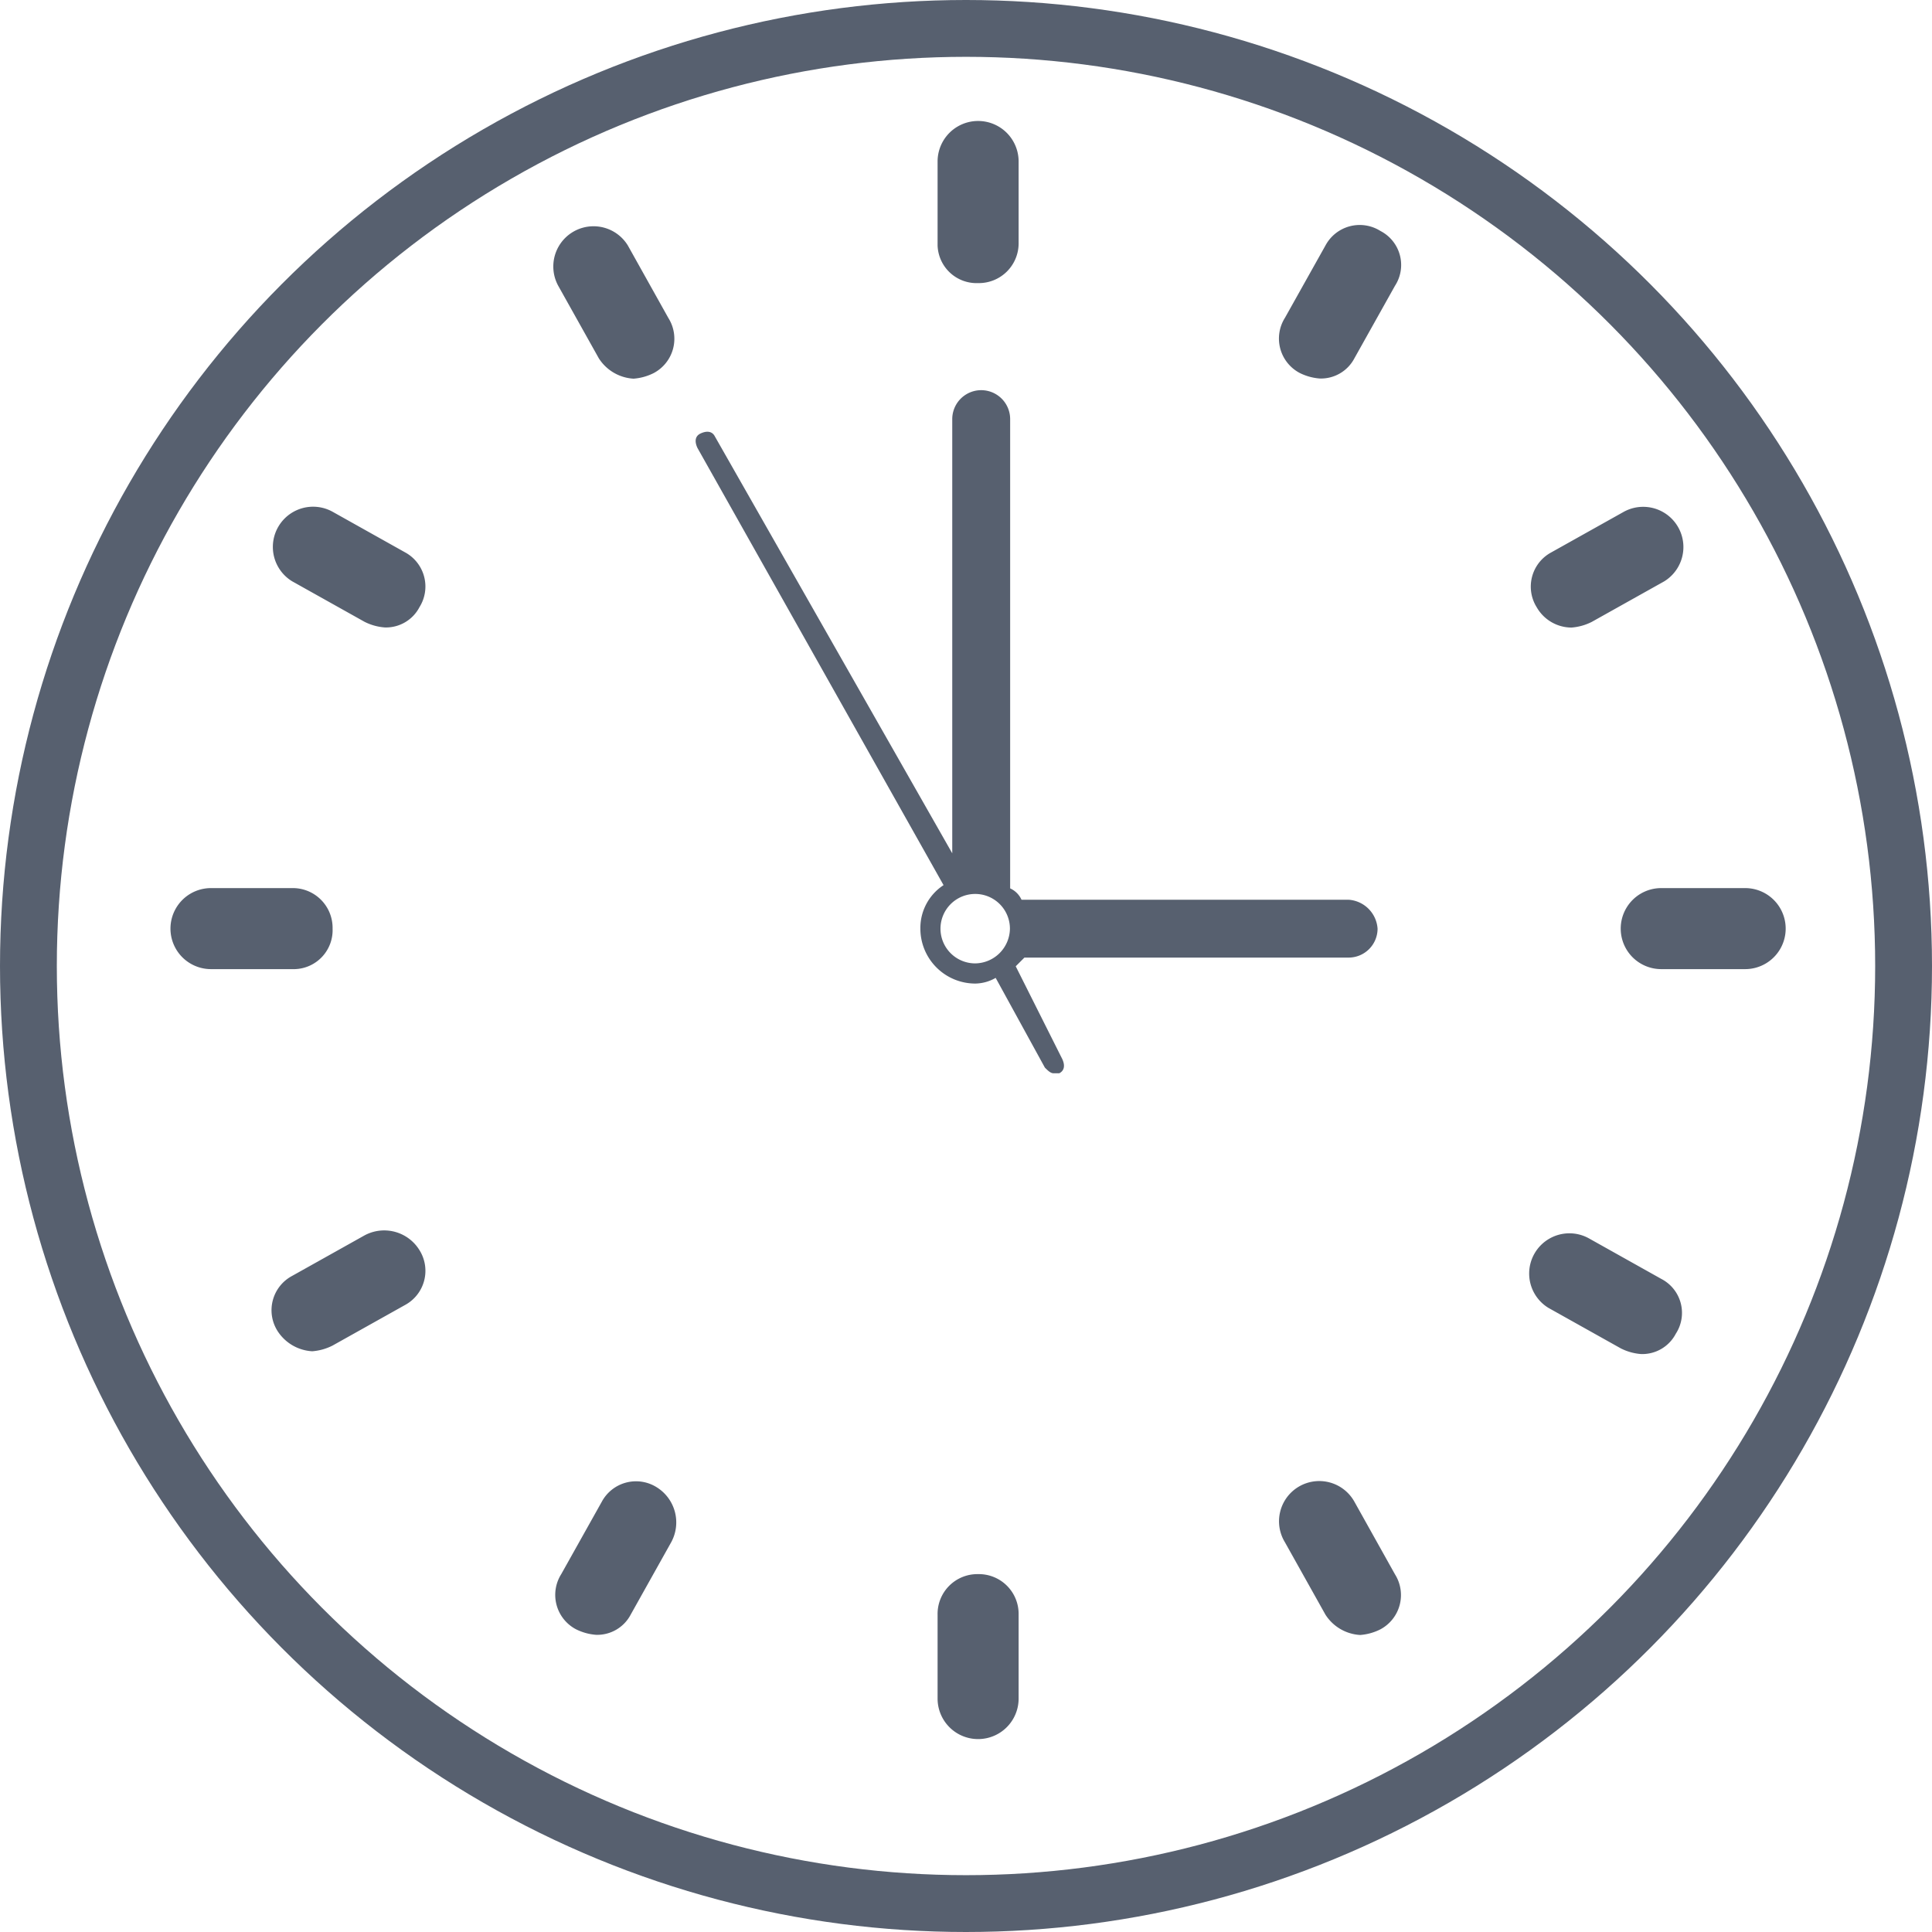<svg xmlns="http://www.w3.org/2000/svg" width="34" height="34" viewBox="0 0 34 34">
  <g id="Group_67761" data-name="Group 67761" transform="translate(-11192.707 -11229.633)">
    <g id="clock_2844715" transform="translate(11195.707 11231.762)">
      <path id="Path_37439" data-name="Path 37439" d="M31.313,6.953a.7.7,0,0,0,.713-.713V4.813a.713.713,0,1,0-1.426,0V6.291A.686.686,0,0,0,31.313,6.953Z" transform="translate(-17.1 -4.1)" fill="#57606f"/>
      <path id="Path_37440" data-name="Path 37440" d="M18.623,8.055a.708.708,0,0,0-1.223.713l.713,1.274a.777.777,0,0,0,.611.357.944.944,0,0,0,.357-.1.684.684,0,0,0,.255-.968Z" transform="translate(-10.574 -5.864)" fill="#57606f"/>
      <path id="Path_37441" data-name="Path 37441" d="M9.941,18.213,8.668,17.5a.708.708,0,0,0-.713,1.223l1.274.713a.944.944,0,0,0,.357.1.665.665,0,0,0,.611-.357A.684.684,0,0,0,9.941,18.213Z" transform="translate(-5.815 -10.623)" fill="#57606f"/>
      <path id="Path_37442" data-name="Path 37442" d="M6.953,31.313A.7.7,0,0,0,6.24,30.6H4.813a.713.713,0,1,0,0,1.426H6.291A.686.686,0,0,0,6.953,31.313Z" transform="translate(-4.1 -17.1)" fill="#57606f"/>
      <path id="Path_37443" data-name="Path 37443" d="M9.228,42.511l-1.274.713a.684.684,0,0,0-.255.968.777.777,0,0,0,.611.357.944.944,0,0,0,.357-.1l1.274-.713a.684.684,0,0,0,.255-.968A.728.728,0,0,0,9.228,42.511Z" transform="translate(-5.815 -22.898)" fill="#57606f"/>
      <path id="Path_37444" data-name="Path 37444" d="M19.181,51.2a.684.684,0,0,0-.968.255L17.5,52.728a.684.684,0,0,0,.255.968.944.944,0,0,0,.357.1.665.665,0,0,0,.611-.357l.713-1.274A.728.728,0,0,0,19.181,51.2Z" transform="translate(-10.623 -27.155)" fill="#57606f"/>
      <path id="Path_37445" data-name="Path 37445" d="M31.313,54.3a.7.7,0,0,0-.713.713v1.477a.713.713,0,1,0,1.426,0V55.013A.7.7,0,0,0,31.313,54.3Z" transform="translate(-17.1 -28.727)" fill="#57606f"/>
      <path id="Path_37446" data-name="Path 37446" d="M43.723,51.455a.708.708,0,1,0-1.223.713l.713,1.274a.777.777,0,0,0,.611.357.944.944,0,0,0,.357-.1.684.684,0,0,0,.255-.968Z" transform="translate(-22.887 -27.155)" fill="#57606f"/>
      <path id="Path_37447" data-name="Path 37447" d="M53.341,43.313,52.068,42.6a.708.708,0,0,0-.713,1.223l1.274.713a.944.944,0,0,0,.357.1.665.665,0,0,0,.611-.357A.673.673,0,0,0,53.341,43.313Z" transform="translate(-27.106 -22.936)" fill="#57606f"/>
      <path id="Path_37448" data-name="Path 37448" d="M56.391,30.6H54.913a.713.713,0,0,0,0,1.426h1.477a.713.713,0,1,0,0-1.426Z" transform="translate(-28.678 -17.1)" fill="#57606f"/>
      <path id="Path_37449" data-name="Path 37449" d="M51.811,19.538a.945.945,0,0,0,.357-.1l1.274-.713a.708.708,0,0,0-.713-1.223l-1.274.713a.684.684,0,0,0-.255.968A.707.707,0,0,0,51.811,19.538Z" transform="translate(-27.155 -10.623)" fill="#57606f"/>
      <path id="Path_37450" data-name="Path 37450" d="M44.181,7.8a.684.684,0,0,0-.968.255L42.5,9.328a.684.684,0,0,0,.255.968.944.944,0,0,0,.357.1.665.665,0,0,0,.611-.357l.713-1.274A.673.673,0,0,0,44.181,7.8Z" transform="translate(-22.887 -5.864)" fill="#57606f"/>
      <path id="Path_37451" data-name="Path 37451" d="M27.871,23.538l.153-.153H33.73a.51.51,0,0,0,.509-.509.548.548,0,0,0-.509-.509H27.973a.4.4,0,0,0-.2-.2V13.909a.509.509,0,1,0-1.019,0v7.641l-4.177-7.336c-.051-.1-.153-.1-.255-.051s-.1.153-.051.255l4.33,7.692a.9.9,0,0,0-.408.764.967.967,0,0,0,.968.968.736.736,0,0,0,.357-.1l.866,1.579c.051.051.1.1.153.1h.1c.1-.051.1-.153.051-.255Zm-.713-.051a.611.611,0,1,1,.611-.611A.619.619,0,0,1,27.158,23.487Z" transform="translate(-12.996 -8.662)" fill="#57606f"/>
    </g>
    <g id="Ellipse_3340" data-name="Ellipse 3340" transform="translate(11192.707 11229.633)" fill="none" stroke="#57606f" stroke-width="1">
      <circle cx="17" cy="17" r="17" stroke="none"/>
      <circle cx="17" cy="17" r="16.5" fill="none"/>
    </g>
  </g>
</svg>
